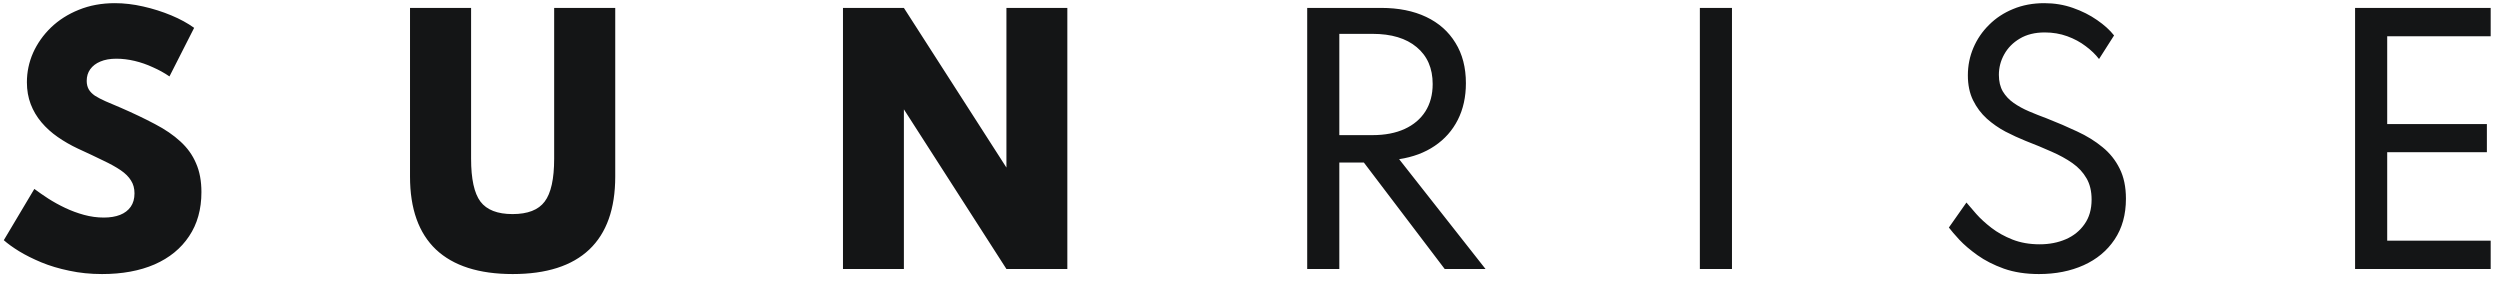 <svg width="158" height="18" viewBox="0 0 158 18" fill="none" xmlns="http://www.w3.org/2000/svg">
<path d="M6.45 17.32C5.717 17.32 5.027 17.25 4.38 17.11C3.733 16.977 3.143 16.8 2.61 16.58C2.083 16.36 1.617 16.127 1.21 15.88C0.81 15.633 0.487 15.4 0.24 15.18L2.17 11.94C2.43 12.133 2.723 12.337 3.05 12.55C3.383 12.763 3.74 12.96 4.12 13.14C4.5 13.32 4.897 13.467 5.31 13.58C5.723 13.693 6.14 13.75 6.56 13.75C6.96 13.75 7.303 13.693 7.59 13.58C7.877 13.467 8.1 13.297 8.26 13.07C8.42 12.843 8.5 12.56 8.5 12.22C8.5 11.907 8.427 11.637 8.28 11.41C8.14 11.177 7.923 10.96 7.63 10.76C7.337 10.56 6.963 10.353 6.51 10.14C6.063 9.92 5.533 9.67 4.92 9.39C4.467 9.177 4.043 8.933 3.65 8.66C3.257 8.387 2.913 8.077 2.62 7.73C2.327 7.383 2.1 7 1.94 6.58C1.78 6.16 1.7 5.7 1.7 5.2C1.7 4.553 1.83 3.933 2.09 3.34C2.357 2.747 2.733 2.213 3.22 1.74C3.713 1.267 4.3 0.893 4.98 0.62C5.667 0.34 6.427 0.2 7.26 0.2C7.84 0.2 8.437 0.27 9.05 0.41C9.67 0.55 10.26 0.737 10.82 0.97C11.38 1.203 11.863 1.467 12.27 1.76L10.71 4.83C10.39 4.61 10.04 4.417 9.66 4.25C9.287 4.077 8.903 3.943 8.51 3.85C8.117 3.757 7.73 3.71 7.35 3.71C6.957 3.71 6.62 3.77 6.34 3.89C6.067 4.003 5.853 4.167 5.7 4.38C5.553 4.587 5.48 4.83 5.48 5.11C5.48 5.317 5.523 5.497 5.61 5.65C5.697 5.797 5.827 5.93 6 6.05C6.18 6.163 6.403 6.28 6.67 6.4C6.937 6.52 7.25 6.653 7.61 6.8C8.423 7.153 9.15 7.5 9.79 7.84C10.43 8.173 10.967 8.54 11.4 8.94C11.84 9.34 12.17 9.8 12.39 10.32C12.617 10.833 12.73 11.44 12.73 12.14C12.73 13.227 12.47 14.157 11.95 14.93C11.437 15.703 10.71 16.297 9.77 16.71C8.83 17.117 7.723 17.32 6.45 17.32ZM32.403 17.32C30.27 17.32 28.653 16.803 27.553 15.77C26.46 14.73 25.913 13.193 25.913 11.16V0.5H29.773V10.03C29.773 11.31 29.97 12.213 30.363 12.74C30.763 13.267 31.44 13.53 32.393 13.53C33.353 13.53 34.03 13.267 34.423 12.74C34.823 12.213 35.023 11.31 35.023 10.03V0.5H38.883V11.16C38.883 13.193 38.337 14.73 37.243 15.77C36.15 16.803 34.537 17.32 32.403 17.32ZM53.276 17V0.5H57.126L63.606 10.59V0.5H67.456V17H63.606L57.126 6.91V17H53.276ZM82.615 17V0.5H87.295C88.388 0.5 89.335 0.69 90.135 1.07C90.935 1.45 91.551 1.997 91.985 2.71C92.425 3.417 92.645 4.267 92.645 5.26C92.645 6.127 92.475 6.897 92.135 7.57C91.795 8.243 91.308 8.793 90.675 9.22C90.048 9.647 89.298 9.927 88.425 10.06L93.885 17H91.305L86.195 10.27H84.645V17H82.615ZM84.645 8.54H86.745C87.531 8.54 88.208 8.41 88.775 8.15C89.341 7.89 89.778 7.52 90.085 7.04C90.391 6.553 90.545 5.977 90.545 5.31C90.545 4.317 90.208 3.54 89.535 2.98C88.868 2.42 87.938 2.14 86.745 2.14H84.645V8.54ZM107.431 17V0.5H109.461V17H107.431ZM128.859 17.32C128.032 17.32 127.296 17.207 126.649 16.98C126.002 16.747 125.446 16.463 124.979 16.13C124.512 15.797 124.129 15.47 123.829 15.15C123.529 14.823 123.309 14.567 123.169 14.38L124.279 12.8C124.432 12.987 124.639 13.227 124.899 13.52C125.159 13.813 125.479 14.107 125.859 14.4C126.239 14.693 126.682 14.94 127.189 15.14C127.696 15.34 128.269 15.44 128.909 15.44C129.516 15.44 130.066 15.333 130.559 15.12C131.052 14.907 131.446 14.59 131.739 14.17C132.039 13.75 132.189 13.23 132.189 12.61C132.189 12.083 132.082 11.637 131.869 11.27C131.656 10.897 131.359 10.577 130.979 10.31C130.599 10.043 130.156 9.8 129.649 9.58C129.142 9.353 128.596 9.127 128.009 8.9C127.596 8.733 127.176 8.54 126.749 8.32C126.322 8.093 125.929 7.82 125.569 7.5C125.209 7.173 124.919 6.787 124.699 6.34C124.479 5.893 124.369 5.367 124.369 4.76C124.369 4.147 124.486 3.567 124.719 3.02C124.952 2.473 125.282 1.99 125.709 1.57C126.136 1.143 126.642 0.81 127.229 0.57C127.822 0.323 128.479 0.2 129.199 0.2C129.839 0.2 130.442 0.3 131.009 0.5C131.582 0.7 132.092 0.957 132.539 1.27C132.986 1.577 133.342 1.9 133.609 2.24L132.659 3.73C132.439 3.443 132.159 3.173 131.819 2.92C131.479 2.66 131.089 2.45 130.649 2.29C130.209 2.13 129.736 2.05 129.229 2.05C128.609 2.05 128.082 2.18 127.649 2.44C127.222 2.693 126.896 3.023 126.669 3.43C126.442 3.837 126.329 4.27 126.329 4.73C126.329 5.143 126.412 5.493 126.579 5.78C126.752 6.067 126.982 6.31 127.269 6.51C127.556 6.71 127.879 6.887 128.239 7.04C128.599 7.193 128.969 7.34 129.349 7.48C130.029 7.747 130.672 8.023 131.279 8.31C131.886 8.59 132.419 8.92 132.879 9.3C133.339 9.673 133.699 10.123 133.959 10.65C134.226 11.177 134.359 11.813 134.359 12.56C134.359 13.567 134.119 14.427 133.639 15.14C133.166 15.847 132.516 16.387 131.689 16.76C130.862 17.133 129.919 17.32 128.859 17.32ZM148.841 17V0.5H157.411V2.29H150.871V7.84H157.171V9.62H150.871V15.21H157.411V17H148.841Z" fill="#141516"/>
</svg>
